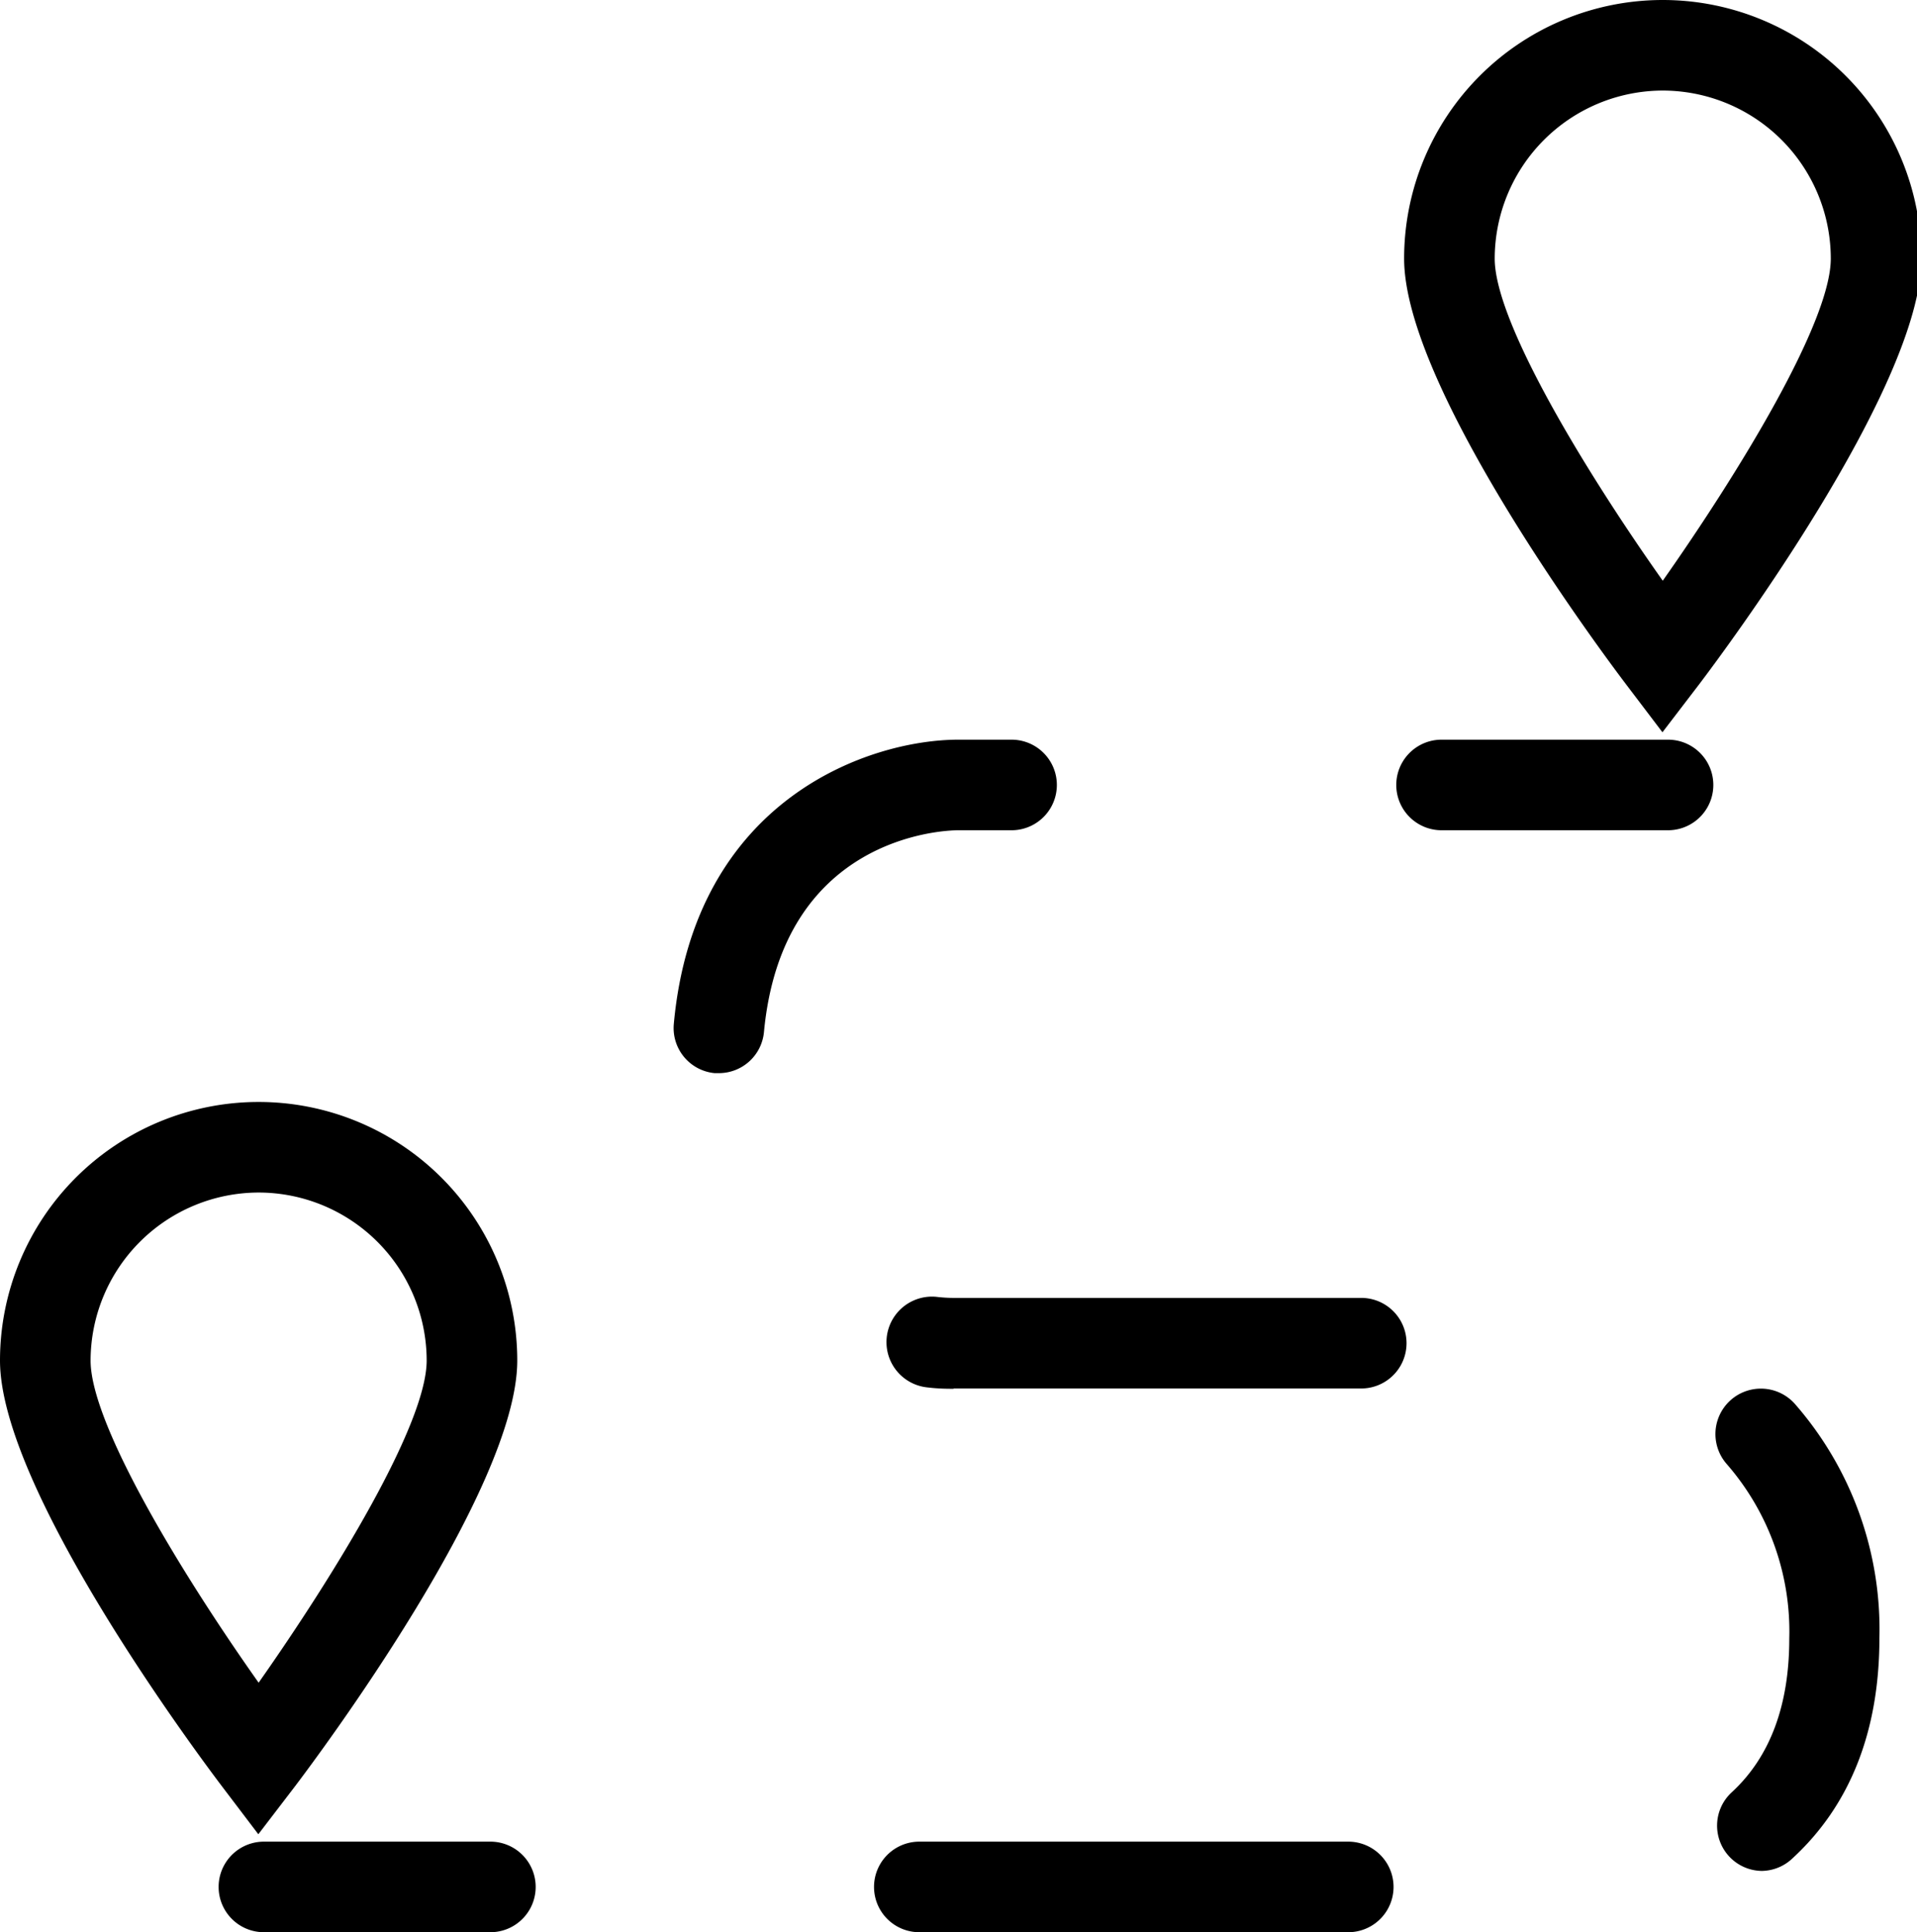 <svg xmlns="http://www.w3.org/2000/svg" viewBox="0 0 126.97 128"><title>route</title><g id="route"><g id="Path"><path d="M17.11,121.51l-2.39-3.15C13.21,116.37,0,98.69,0,90.13a17.13,17.13,0,0,1,34.26,0c0,8.56-13.23,26.24-14.74,28.23Zm0-42.51A11.15,11.15,0,0,0,6,90.13c0,4.24,6.1,14.23,11.13,21.34,5-7.11,11.13-17.1,11.13-21.34A11.14,11.14,0,0,0,17.11,79Z"/></g><g id="Path-2" data-name="Path"><path d="M110.11,48.51l-2.39-3.15C106.21,43.37,93,25.69,93,17.13a17.13,17.13,0,0,1,34.26,0c0,8.56-13.23,26.24-14.74,28.23Zm0-42.51A11.15,11.15,0,0,0,99,17.13c0,4.24,6.1,14.23,11.13,21.34,5-7.11,11.13-17.1,11.13-21.34A11.14,11.14,0,0,0,110.11,6Z"/></g><path d="M32.48,128h-15a3,3,0,1,1,0-6h15a3,3,0,0,1,0,6Z"/><path d="M89.3,128H60.89a3,3,0,1,1,0-6H89.3a3,3,0,1,1,0,6Zm27.4-4.06a3,3,0,0,1-2-5.21c2.53-2.33,3.81-5.75,3.81-10.17A16.89,16.89,0,0,0,114.38,97a3,3,0,0,1,4.5-4,22.69,22.69,0,0,1,5.6,15.51c0,6.16-1.93,11.07-5.75,14.59A3,3,0,0,1,116.7,123.94ZM63.16,92c-.37,0-1,0-1.73-.09a3,3,0,1,1,.6-6,9.46,9.46,0,0,0,1.13.07h27a3,3,0,0,1,0,6h-27ZM47.62,71.09h-.29a3,3,0,0,1-2.7-3.27C46,52.93,57.57,49,63.48,49H67a3,3,0,0,1,0,6H63.48c-1.17,0-11.67.51-12.88,13.37A3,3,0,0,1,47.62,71.09Z"/><path d="M110.48,55h-15a3,3,0,0,1,0-6h15a3,3,0,1,1,0,6Z"/></g></svg>